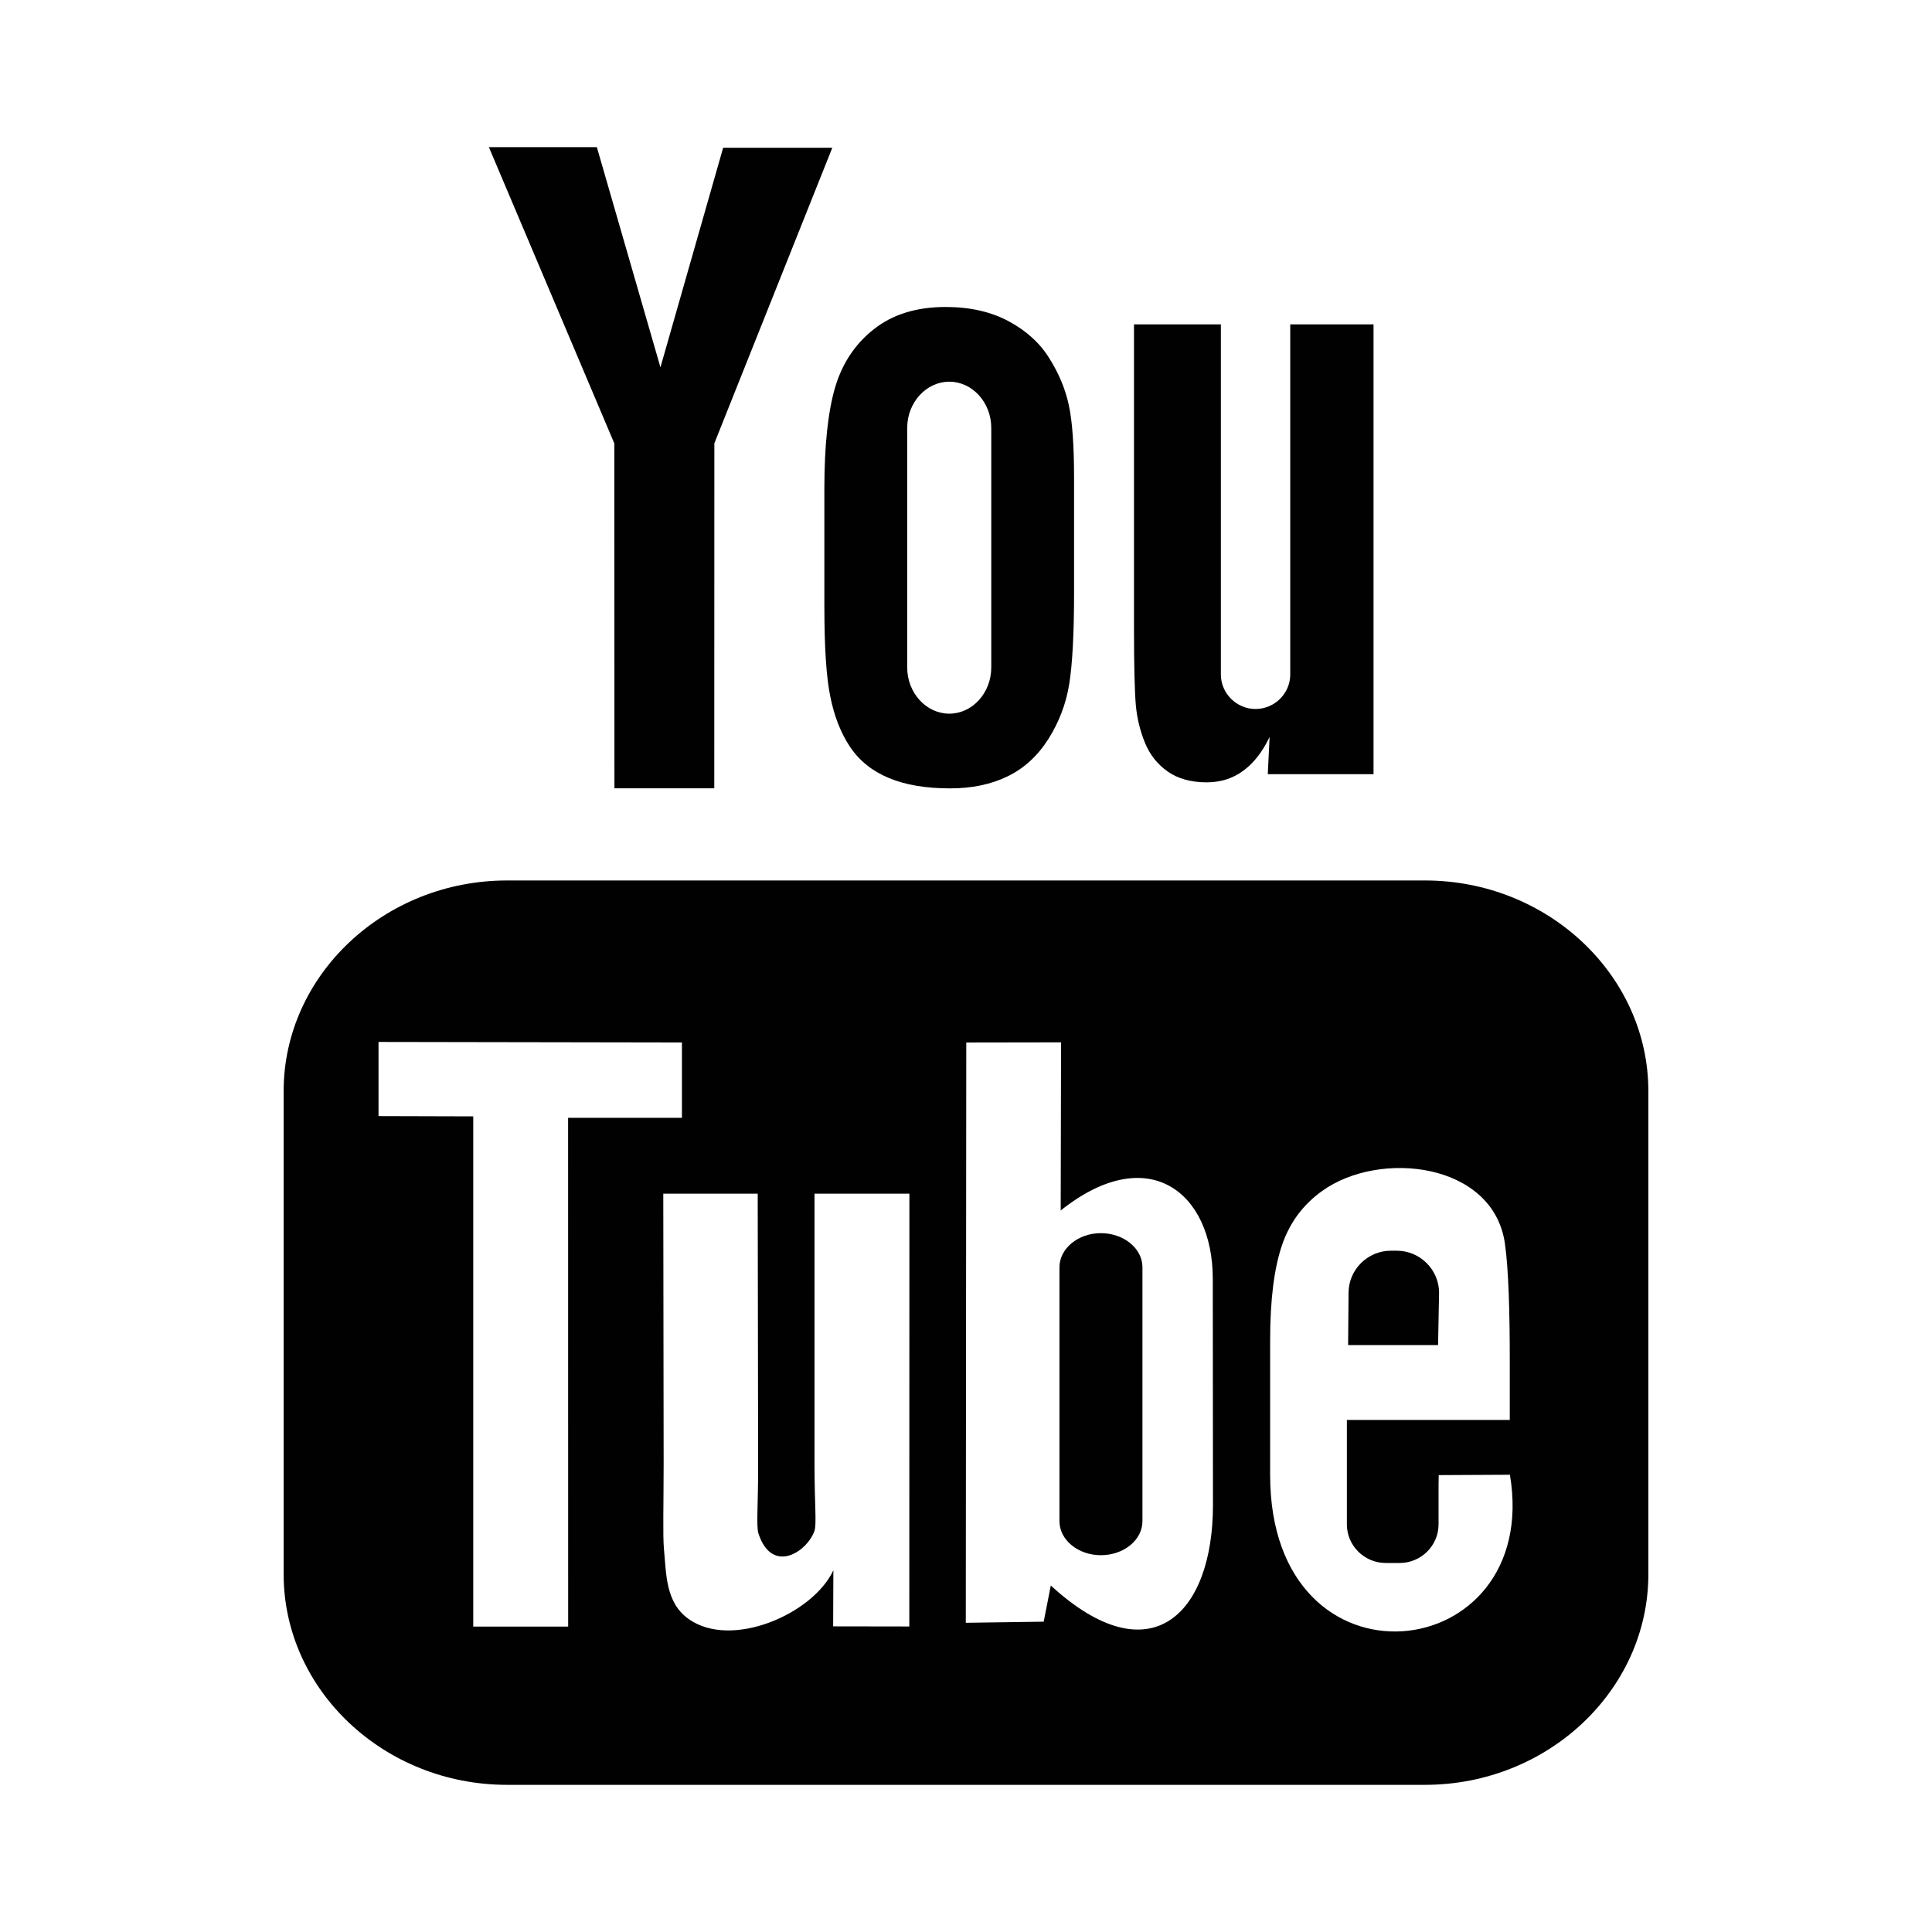 <?xml version="1.0" encoding="iso-8859-1"?>
<!-- Generator: Adobe Illustrator 15.0.0, SVG Export Plug-In . SVG Version: 6.00 Build 0)  -->
<!DOCTYPE svg PUBLIC "-//W3C//DTD SVG 1.1//EN" "http://www.w3.org/Graphics/SVG/1.1/DTD/svg11.dtd">
<svg version="1.1" id="Layer_1" xmlns="http://www.w3.org/2000/svg" xmlns:xlink="http://www.w3.org/1999/xlink" x="0px" y="0px"
	 width="64px" height="64px" viewBox="0 0 64 64" style="enable-background:new 0 0 64 64;" xml:space="preserve">
<g>
	<path style="fill:#010101;" d="M47.671,42.828c0-0.77-0.633-1.397-1.404-1.397h-0.191c-0.771,0-1.403,0.628-1.403,1.397
		l-0.015,1.729h2.98L47.671,42.828z"/>
	<path style="fill:#010101;" d="M37.928,24.604c0.16,0.396,0.413,0.714,0.757,0.956c0.335,0.235,0.769,0.356,1.285,0.356
		c0.452,0,0.854-0.122,1.203-0.376c0.349-0.251,0.644-0.626,0.884-1.127l-0.06,1.233H45.5V10.746h-2.759v11.599
		c0,0.626-0.519,1.141-1.15,1.141c-0.627,0-1.148-0.515-1.148-1.141V10.746h-2.878v10.05c0,1.28,0.023,2.135,0.061,2.567
		C37.666,23.794,37.765,24.206,37.928,24.604z"/>
	<path style="fill:#010101;" d="M27.309,20.134c0,1.306,0.062,2.286,0.195,2.938c0.131,0.652,0.348,1.212,0.657,1.672
		c0.308,0.458,0.737,0.803,1.292,1.032c0.554,0.23,1.228,0.34,2.025,0.34c0.716,0,1.349-0.13,1.901-0.399
		c0.548-0.265,0.999-0.683,1.351-1.238c0.354-0.562,0.583-1.163,0.688-1.811c0.106-0.645,0.162-1.663,0.162-3.044v-3.769
		c0-1.092-0.057-1.903-0.175-2.439c-0.115-0.53-0.33-1.05-0.649-1.554c-0.311-0.501-0.762-0.908-1.344-1.221
		c-0.581-0.312-1.276-0.472-2.086-0.472c-0.963,0-1.756,0.244-2.375,0.734c-0.62,0.484-1.051,1.132-1.288,1.933
		c-0.235,0.806-0.355,1.923-0.355,3.352V20.134L27.309,20.134z M30.052,14.176c0-0.843,0.63-1.532,1.395-1.532
		s1.39,0.689,1.39,1.532v7.933c0,0.843-0.625,1.532-1.39,1.532s-1.395-0.689-1.395-1.532V14.176z"/>
	<path style="fill:#010101;" d="M36.467,40.85c-0.753,0-1.371,0.509-1.371,1.13v8.411c0,0.622,0.618,1.127,1.371,1.127
		c0.76,0,1.378-0.505,1.378-1.127v-8.411C37.846,41.358,37.227,40.85,36.467,40.85z"/>
	<polygon style="fill:#010101;" points="20.354,26.113 23.661,26.113 23.664,14.685 27.571,4.895 23.955,4.895 21.878,12.168 
		19.772,4.875 16.195,4.875 20.351,14.691 	"/>
	<path style="fill:#010101;" d="M47.207,29.167H16.793c-4.07,0-7.397,3.142-7.397,6.979v16.001c0,3.837,3.326,6.978,7.397,6.978
		h30.414c4.068,0,7.397-3.141,7.397-6.978V36.146C54.604,32.309,51.275,29.167,47.207,29.167z M15.677,53.884V36.981l-3.138-0.009
		v-2.456l10.051,0.017v2.497l-3.771-0.001l0.002,16.854H15.677z M30.122,53.879l-2.523-0.004l0.007-1.857
		c-0.679,1.456-3.39,2.628-4.803,1.607c-0.76-0.543-0.731-1.497-0.809-2.315c-0.042-0.463-0.01-1.483-0.01-2.851l-0.012-8.918H25.1
		l0.014,9.06c0.001,1.237-0.065,1.958,0.01,2.197c0.447,1.363,1.596,0.623,1.853-0.075c0.082-0.229,0.005-0.88,0.005-2.183v-8.999
		h3.143L30.122,53.879L30.122,53.879z M34.809,52.522l-0.235,1.198l-2.581,0.037l0.016-19.223l3.14-0.005l-0.012,5.57
		c2.901-2.311,5.035-0.602,5.038,2.255l0.006,7.49C40.185,53.477,38.11,55.552,34.809,52.522z M42.075,48.864v-4.466
		c0-1.342,0.132-2.395,0.399-3.167c0.266-0.772,0.723-1.347,1.32-1.776c1.904-1.374,5.673-0.949,6.058,1.737
		c0.123,0.848,0.161,2.332,0.161,3.816v2.03h-5.396v1.868v1.447v0.145c0,0.704,0.58,1.278,1.289,1.278h0.461
		c0.706,0,1.287-0.574,1.287-1.278v-1.314c0.002-0.117,0.006-0.226,0.006-0.319l2.358-0.012
		C51.093,55.239,42.075,56.289,42.075,48.864z"/>
</g>
</svg>
